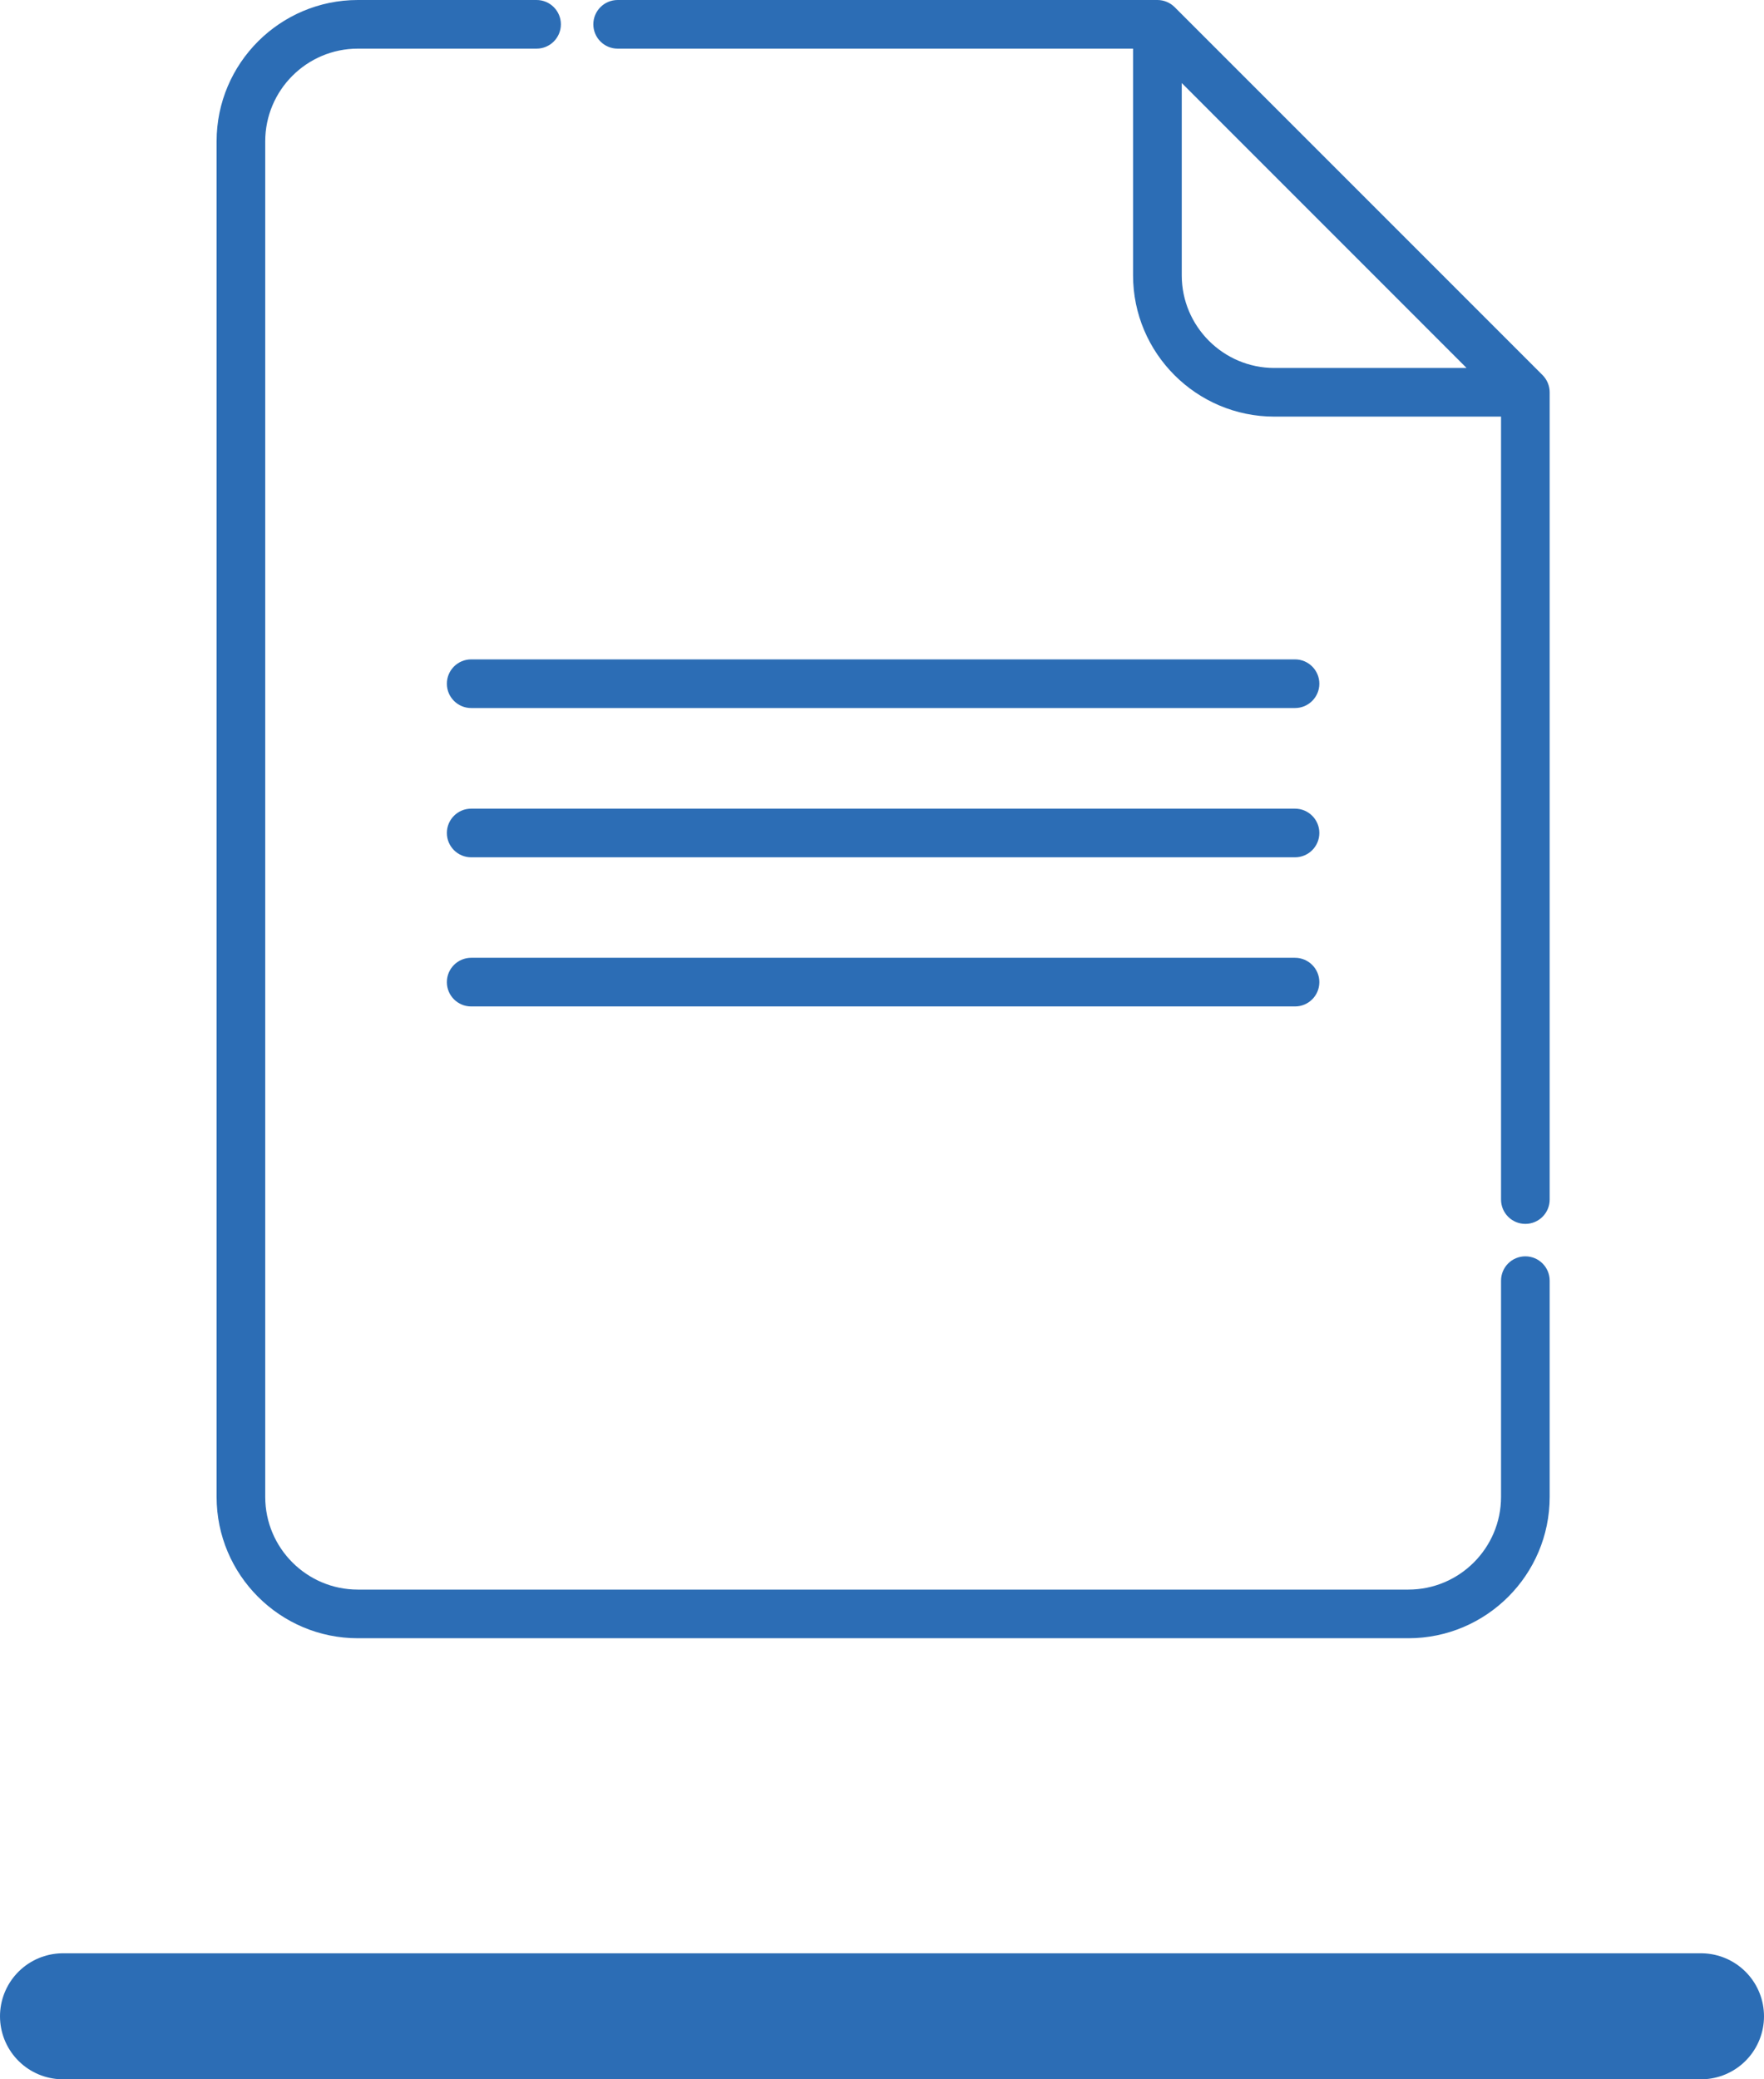 <svg width="28" height="33" viewBox="0 0 28 33" fill="none" xmlns="http://www.w3.org/2000/svg">
<path d="M24.485 5.953L18.645 0.113C18.572 0.041 18.474 0 18.372 0H9.804C9.591 0 9.418 0.173 9.418 0.386C9.418 0.599 9.591 0.772 9.804 0.772H17.985V4.37C17.985 5.606 18.992 6.612 20.228 6.612H23.826V19.038C23.826 19.251 23.998 19.424 24.212 19.424C24.425 19.424 24.598 19.251 24.598 19.038V6.226C24.598 6.124 24.557 6.026 24.485 5.953ZM18.758 4.37V1.318L23.279 5.84H20.228C19.418 5.84 18.758 5.18 18.758 4.37Z" fill="#2C6DB5"/>
<path d="M24.212 19.939C23.998 19.939 23.826 20.112 23.826 20.325V23.757C23.826 24.568 23.166 25.228 22.355 25.228H5.68C4.869 25.228 4.21 24.568 4.21 23.757V2.243C4.21 1.432 4.869 0.772 5.68 0.772H8.517C8.73 0.772 8.903 0.599 8.903 0.386C8.903 0.173 8.73 0 8.517 0H5.68C4.444 0 3.438 1.006 3.438 2.243V23.757C3.438 24.994 4.444 26 5.68 26H22.355C23.592 26 24.598 24.994 24.598 23.757V20.325C24.598 20.112 24.425 19.939 24.212 19.939Z" fill="#2C6DB5"/>
<path d="M20.556 10.465H7.479C7.266 10.465 7.093 10.638 7.093 10.851C7.093 11.064 7.266 11.237 7.479 11.237H20.556C20.769 11.237 20.942 11.064 20.942 10.851C20.942 10.638 20.769 10.465 20.556 10.465Z" fill="#2C6DB5"/>
<path d="M20.556 12.834H7.479C7.266 12.834 7.093 13.007 7.093 13.22C7.093 13.433 7.266 13.606 7.479 13.606H20.556C20.769 13.606 20.942 13.433 20.942 13.22C20.942 13.007 20.769 12.834 20.556 12.834Z" fill="#2C6DB5"/>
<path d="M20.556 15.201H7.479C7.266 15.201 7.093 15.374 7.093 15.587C7.093 15.801 7.266 15.973 7.479 15.973H20.556C20.769 15.973 20.942 15.801 20.942 15.587C20.942 15.374 20.769 15.201 20.556 15.201Z" fill="#2C6DB5"/>
<path d="M1 32H27" stroke="#2C6DB5" stroke-width="2" stroke-linecap="round"/>
</svg>
